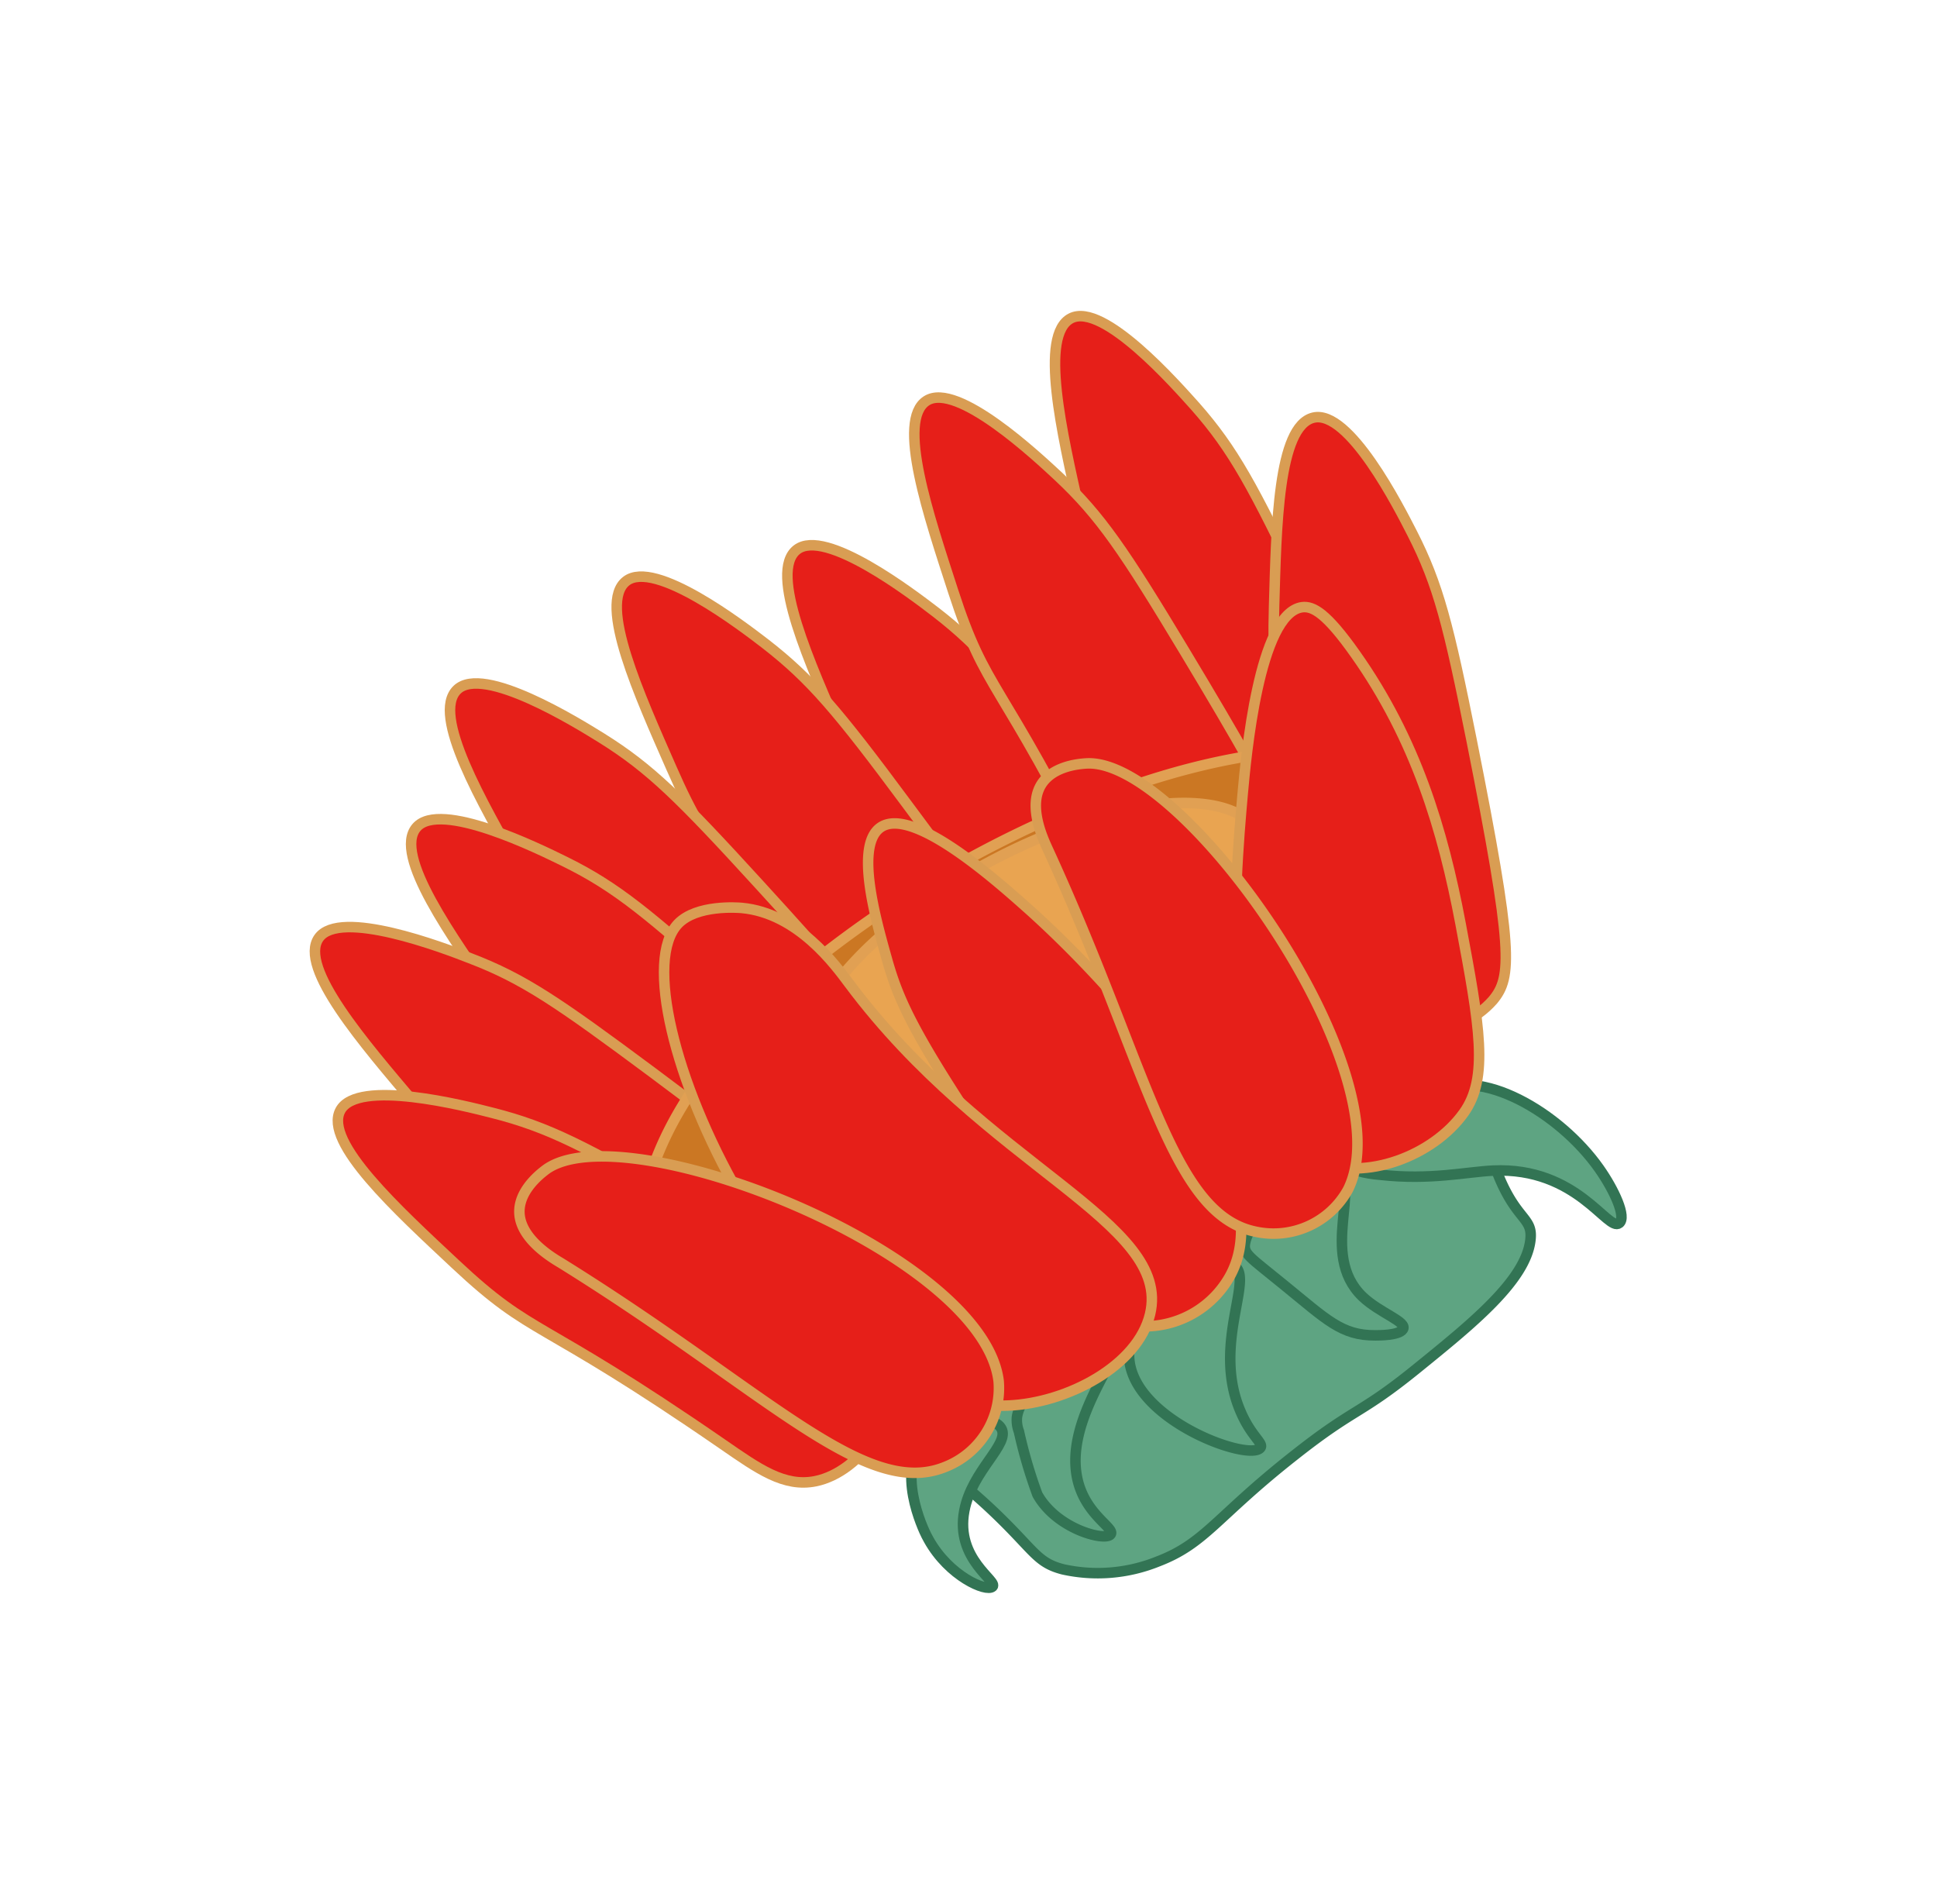 <svg id="レイヤー_1" data-name="レイヤー 1" xmlns="http://www.w3.org/2000/svg" viewBox="0 0 184.38 181.19"><defs><style>.cls-1{fill:#e61f19;stroke:#d99d53;}.cls-1,.cls-2,.cls-3,.cls-4{stroke-miterlimit:10;}.cls-2{fill:#cb7723;}.cls-2,.cls-3{stroke:#e1a053;}.cls-3{fill:#e9a451;}.cls-4{fill:#5ea482;stroke:#327454;}</style></defs><g id="つぼみ3_4"><path class="cls-1" d="M102.64,73.64c-6.68-9-9.21-12-13.57-15.38-2.17-1.66-10.53-8.07-13.23-5.94s1.31,10.94,4.29,17.77c4.19,9.54,5,7.35,16.67,25.83,2.15,3.41,3.73,6,6.7,6.66,4.37.91,10.23-2.83,11.54-7.5C115.81,92.38,114.86,90,102.64,73.64Z"/><path class="cls-1" d="M86.4,76.63c-6.67-9-9.21-12-13.57-15.38-2.16-1.66-10.52-8.07-13.23-5.94s1.31,10.94,4.3,17.76c4.18,9.55,5,7.35,16.67,25.83,2.14,3.41,3.72,6,6.7,6.67,4.37.91,10.22-2.83,11.54-7.5C99.57,95.37,98.62,93,86.4,76.63Z"/><path class="cls-1" d="M72.27,84.18c-7.54-8.25-10.37-11.05-15-13.94-2.32-1.44-11.28-7-13.76-4.6s2.39,10.76,6.05,17.25c5.12,9.08,5.74,6.81,19.16,24,2.48,3.18,4.32,5.64,7.34,6,4.43.47,9.89-3.84,10.73-8.62C87.24,101.51,86.06,99.27,72.27,84.18Z"/><path class="cls-1" d="M70.07,94.44C61.78,87,58.7,84.43,53.77,82c-2.44-1.2-11.89-5.87-14.13-3.25s3.41,10.48,7.67,16.59c6,8.55,6.37,6.23,21.37,22.09,2.77,2.93,4.83,5.21,7.87,5.24,4.46,0,9.48-4.77,9.86-9.6C86.63,110.26,85.25,108.15,70.07,94.44Z"/><path class="cls-1" d="M62.11,102.07c-9-6.69-12.25-8.92-17.38-10.88-2.55-1-12.39-4.74-14.38-1.93s4.37,10.12,9.18,15.81c6.73,8,6.92,5.61,23.33,20,3,2.66,5.3,4.73,8.33,4.48,4.44-.37,9-5.63,8.92-10.48C80.07,116.27,78.5,114.3,62.11,102.07Z"/><path class="cls-1" d="M124.12,56.39c-4.82-10.08-6.71-13.59-10.34-17.71-1.8-2-8.77-9.95-11.83-8.39s-.84,11,.78,18.26c2.26,10.18,3.52,8.19,11.36,28.57,1.44,3.76,2.49,6.65,5.28,7.83,4.11,1.74,10.58-.8,12.78-5.13C133.42,77.32,132.94,74.84,124.12,56.39Z"/><path class="cls-1" d="M112.77,62c-5.76-9.57-8-12.88-12-16.64-2-1.86-9.67-9.07-12.57-7.22s.22,11,2.52,18.1c3.22,9.92,4.28,7.82,14,27.35,1.8,3.61,3.12,6.39,6,7.3,4.26,1.34,10.46-1.81,12.23-6.33C124,81.94,123.31,79.51,112.77,62Z"/><path class="cls-2" d="M61.45,122c.77,2.2,2.37,6.75,10.75,6.54,10-.26,22.79-7.08,29.2-10.5,5.76-3.06,19.73-10.5,29.39-21.46,9.31-10.57,8.17-17.11,8-18.14-1.68-7.93-14.49-9-29.69-4.09A103.42,103.42,0,0,0,77.19,91.74C57.15,108.25,61.09,121,61.45,122Z"/><path class="cls-3" d="M76.07,105.39c.45,1.27,1.36,3.87,6.16,3.76,5.71-.14,13-4,16.71-6,3.29-1.75,11.29-6,16.8-12.28,5.33-6.05,4.67-9.8,4.54-10.39-1-4.55-8.29-5.18-17-2.36a58.84,58.84,0,0,0-18.23,9.93C73.6,97.5,75.86,104.8,76.07,105.39Z"/><path class="cls-4" d="M88.53,137.12c-.89,1.82,1.49,2.27,6.66,7.33,3.33,3.26,3.62,4.3,6,4.91a15.28,15.28,0,0,0,9-.74c4.56-1.74,5.56-4.25,13-10.1,5.88-4.65,6.17-3.8,11.78-8.36,5.23-4.24,10.28-8.33,10.71-12.16.23-2-1.07-1.83-2.68-5.28-2.56-5.49-.75-9.17-3-9.45-2-.25-4.26,2.82-12,8.53-2.2,1.62-6.25,4.32-14.36,9.72-8.73,5.81-13.09,8.72-15,9.73C92.16,134.72,89.48,135.17,88.53,137.12Z"/><path class="cls-4" d="M88.18,136.89c-3.07,2.85-.27,8.72,0,9.24.1.2.18.34.22.41,1.93,3.47,5.48,5,6.07,4.47s-3.56-2.58-2.68-7.22c.72-3.87,4.39-6.35,3.52-7.85S90.14,135.08,88.18,136.89Z"/><path class="cls-4" d="M106.07,127.26c-1.56-.7-8.8,4.23-9.27,7.63a3.08,3.08,0,0,0,.19,1.35,46.39,46.39,0,0,0,1.76,6c1.82,3.26,6.3,4.42,6.93,3.83s-2.37-1.81-3.13-5.34C101.22,134.63,107.76,128,106.07,127.26Z"/><path class="cls-4" d="M117.14,120.34c-2.08-.54-7.29,2.82-9,6.11a5.37,5.37,0,0,0-.64,2c-.64,6.29,11.14,10.66,12.44,9.38.45-.44-.82-1.05-1.86-3.51C115.22,127.66,119.83,121,117.14,120.34Z"/><path class="cls-4" d="M126.94,111.85c-2.35-.42-7.88,3.61-8.42,6.43-.21,1.07.42,1.33,3.68,4,4.09,3.32,5.48,4.83,8.73,4.81.37,0,2.22,0,2.6-.56.5-.73-2.17-1.53-3.85-3.14C125.47,119.33,129.86,112.37,126.94,111.85Z"/><path class="cls-4" d="M136.64,104c-1.85,1.16-2.28,3.26-5.61,5.11-1.33.74-2.49,1.09-2.63,1.58-.19.65,1.57,1,3,1.12,4.75.53,8.16-.28,10.73-.4,8-.37,10.92,5.86,12,5,.72-.56-.47-3.16-1.91-5.2C148.42,105.82,140.78,101.45,136.64,104Z"/><path class="cls-1" d="M140.08,70.46c-2.19-10.95-3.16-14.82-5.66-19.71-1.24-2.43-6-11.81-9.4-11s-3.52,10.44-3.74,17.89c-.32,10.42,1.39,8.8,4,30.48.47,4,.77,7.06,3.19,8.9,3.55,2.69,10.45,1.82,13.64-1.83C143.93,93,144.08,90.52,140.08,70.46Z"/><path class="cls-1" d="M65.43,114.71c-9.67-5.61-13.21-7.44-18.53-8.79-2.65-.68-12.86-3.28-14.5-.25s5.51,9.54,10.94,14.63c7.61,7.13,7.52,4.78,25.49,17.18,3.32,2.29,5.81,4.09,8.79,3.49,4.37-.88,8.28-6.63,7.65-11.44C84.91,126.74,83.12,125,65.43,114.71Z"/><path class="cls-1" d="M139.33,105.92c2.4-3.34,1.53-8.27-.3-18-1.7-9-4.27-17.54-10-25.65-2.77-3.93-4.05-4.61-5.08-4.48-4.13.55-5.35,14.33-5.66,17.75-.73,8.25-2.75,31,7.1,35C130,112.45,136.41,110,139.33,105.92Z"/><path class="cls-1" d="M109.1,126.23a9.31,9.31,0,0,0,8-4.82c5.29-9.71-10.86-27.46-19.32-35-3-2.67-10.91-9.7-13.94-7.68-2.48,1.66-.53,8.6.56,12.47,1.34,4.8,3.1,8.29,14,24.21C103.87,123.39,105.86,126.06,109.1,126.23Z"/><path class="cls-1" d="M109.47,125.08c-1.17,4.9-7.86,8.45-13.5,8.69-19.9.85-37.86-39.1-31.43-45.85,1.77-1.85,5.72-1.54,6.06-1.51,5.36.49,8.93,5.46,10.24,7.21C93.9,111.11,111.59,116.27,109.47,125.08Z"/><path class="cls-1" d="M95.06,131.45a8.06,8.06,0,0,1-5.14,8.18c-7.65,3.06-17-7.31-36.53-19.43-1-.59-3.4-2.1-3.87-4.18-.55-2.43,1.89-4.28,2.38-4.66C59.25,105.78,93.57,119.19,95.06,131.45Z"/><path class="cls-1" d="M128.31,113.22a8.09,8.09,0,0,1-8.81,4c-8.06-1.68-10.17-15.51-19.75-36.37-.46-1-1.67-3.62-.91-5.62.88-2.33,3.93-2.53,4.55-2.57C112.6,72.06,133.83,102.18,128.31,113.22Z"/></g></svg>